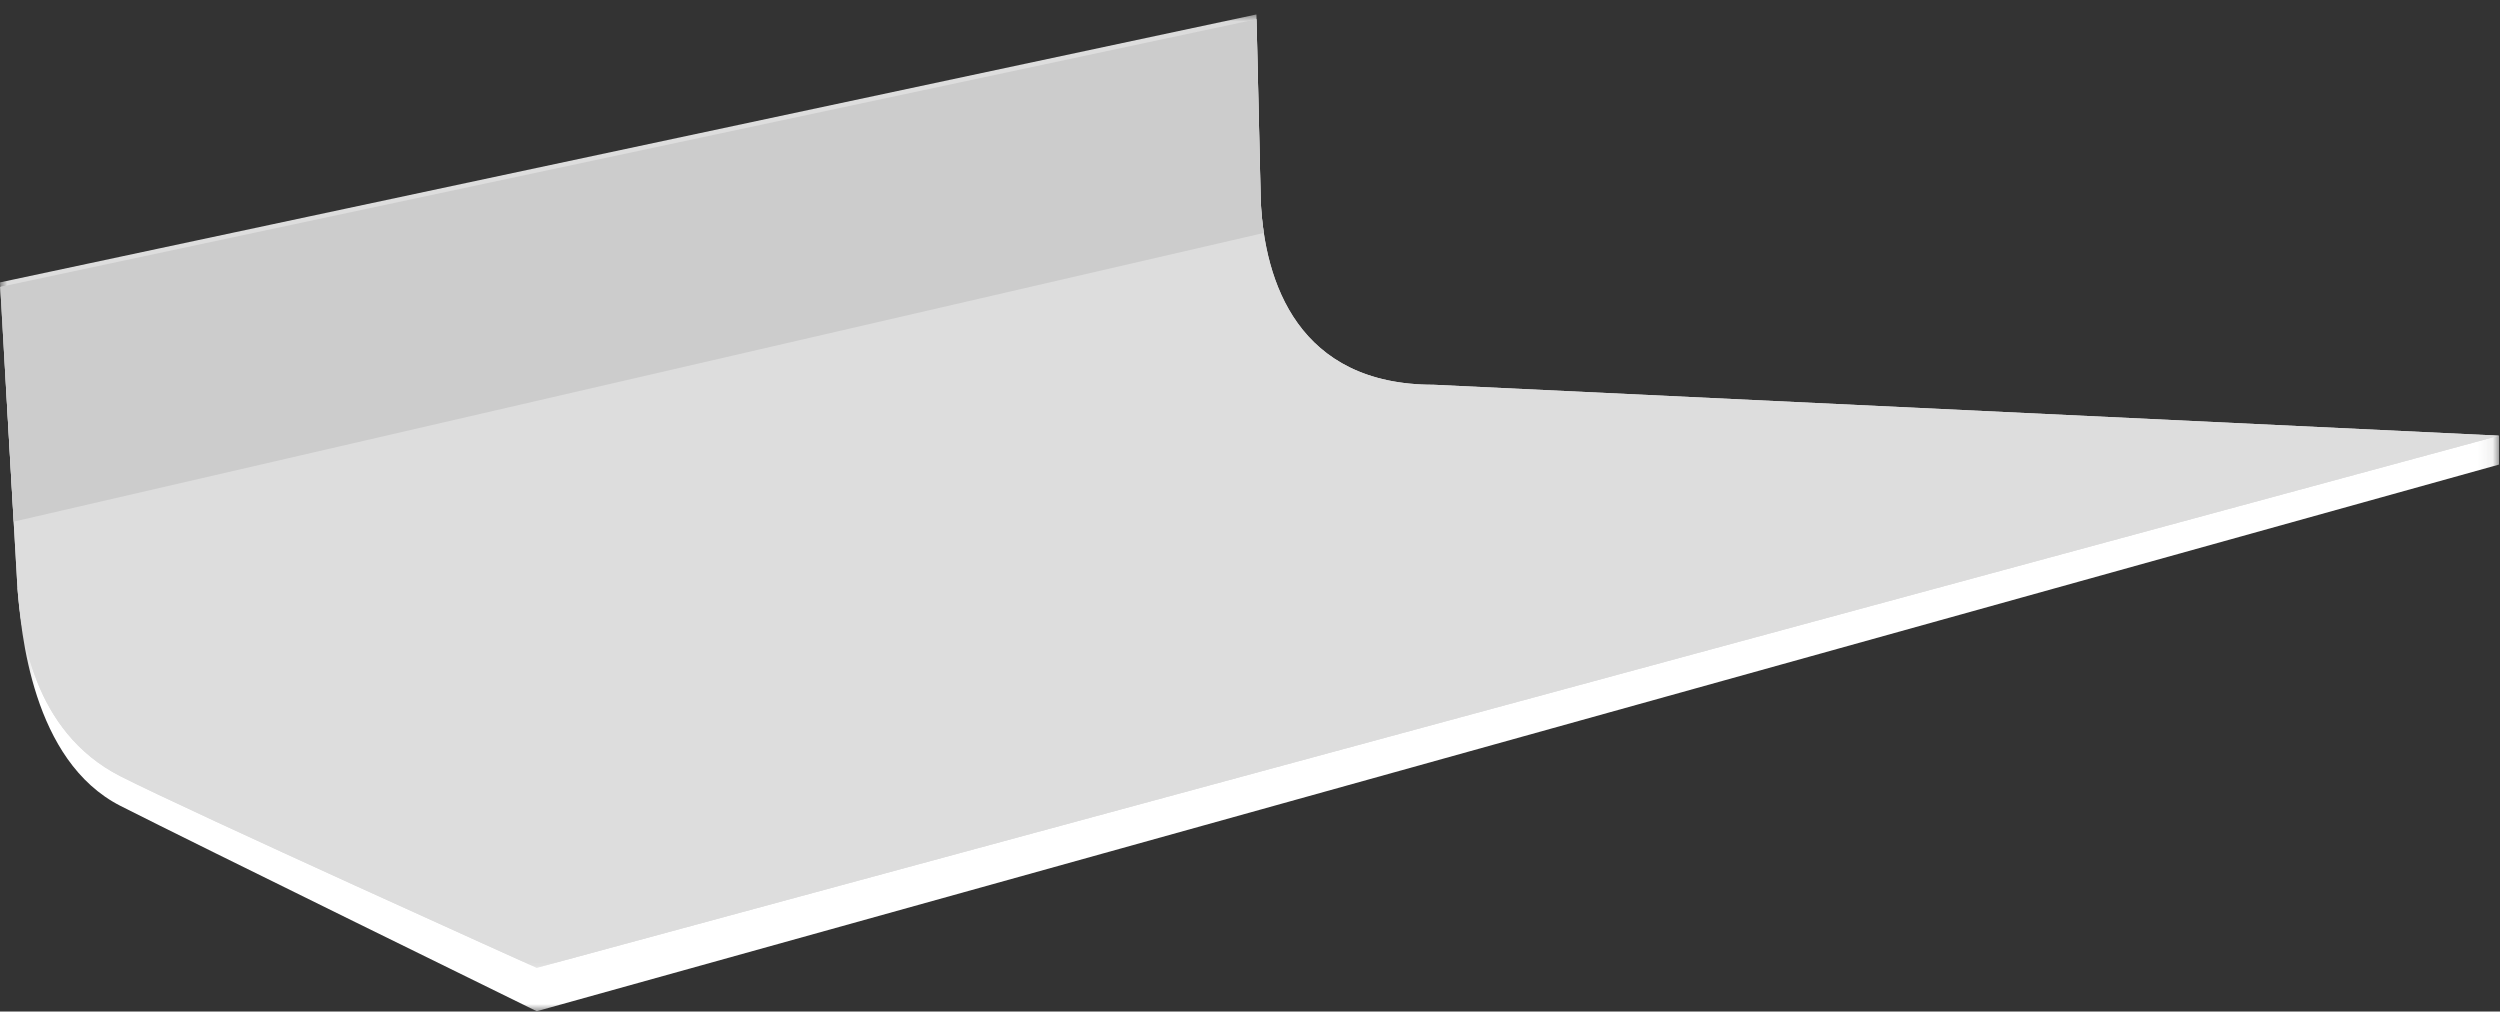 <?xml version="1.0" encoding="UTF-8"?>
<svg width="173px" height="70px" viewBox="0 0 173 70" version="1.1" xmlns="http://www.w3.org/2000/svg" xmlns:xlink="http://www.w3.org/1999/xlink">
    <rect x="0" y="0" width="173" height="70" fill="#333333" stroke="none"/>
    <title>Group 12</title>
    <defs>
        <polygon id="path-1" points="0.209 0.353 171.934 0.353 171.934 66 0.209 66"></polygon>
        <polygon id="path-3" points="0 0.025 172.934 0.025 172.934 66 0 66"></polygon>
        <polygon id="path-5" points="0.018 0.353 172.934 0.353 172.934 66.001 0.018 66.001"></polygon>
    </defs>
    <g id="Page-1" stroke="none" stroke-width="1" fill="none" fill-rule="evenodd">
        <g id="Desktop-Comp" transform="translate(-381, -3046)">
            <g id="Group-12" transform="translate(381, 3046)">
                <g id="Group-3" transform="translate(1, 3.975)">
                    <mask id="mask-2" fill="white">
                        <use xlink:href="#path-1"></use>
                    </mask>
                    <g id="Clip-2"></g>
                    <path d="M98.19,25.649 C88.842,25.649 86.502,18.552 86.243,12.935 L85.951,0.353 L13.103,36.238 L0.209,36.719 C0.445,39.708 1.213,48.678 7.341,51.795 C12.226,54.279 36.141,66.001 36.141,66.001 L171.934,28.173 L171.934,26.173 L98.19,25.649 Z" id="Fill-1" fill="#FFFFFF" mask="url(#mask-2)"></path>
                </g>
                <g id="Group-6" transform="translate(0, 0.975)">
                    <mask id="mask-4" fill="white">
                        <use xlink:href="#path-3"></use>
                    </mask>
                    <g id="Clip-5"></g>
                    <path d="M172.934,29.173 L99.19,25.649 C89.842,25.649 87.502,18.552 87.244,12.935 L86.944,0.025 L-0,18.566 L1.209,39.719 C1.446,42.707 2.214,49.629 8.342,52.745 C13.226,55.23 37.141,66 37.141,66 L172.934,29.173 Z" id="Fill-4" fill="#DDDDDD" mask="url(#mask-4)"></path>
                </g>
                <g id="Group-9" transform="translate(0, 0.975)">
                    <mask id="mask-6" fill="white">
                        <use xlink:href="#path-5"></use>
                    </mask>
                    <g id="Clip-8"></g>
                    <path d="M99.19,25.649 C89.842,25.649 87.502,18.552 87.243,12.935 L86.951,0.353 L0.018,18.878 L1.209,39.719 C1.445,42.708 2.213,49.629 8.341,52.747 C13.226,55.231 37.141,66.001 37.141,66.001 L172.934,29.173 L99.19,25.649 Z" id="Fill-7" fill="#DDDDDD" mask="url(#mask-6)"></path>
                </g>
                <path d="M87.243,13.91 L86.951,1.328 L0.017,19.853 L0.946,36.098 L87.456,16.12 C87.345,15.372 87.276,14.629 87.243,13.91" id="Fill-10" fill="#CCCCCC"></path>
            </g>
        </g>
    </g>
</svg>